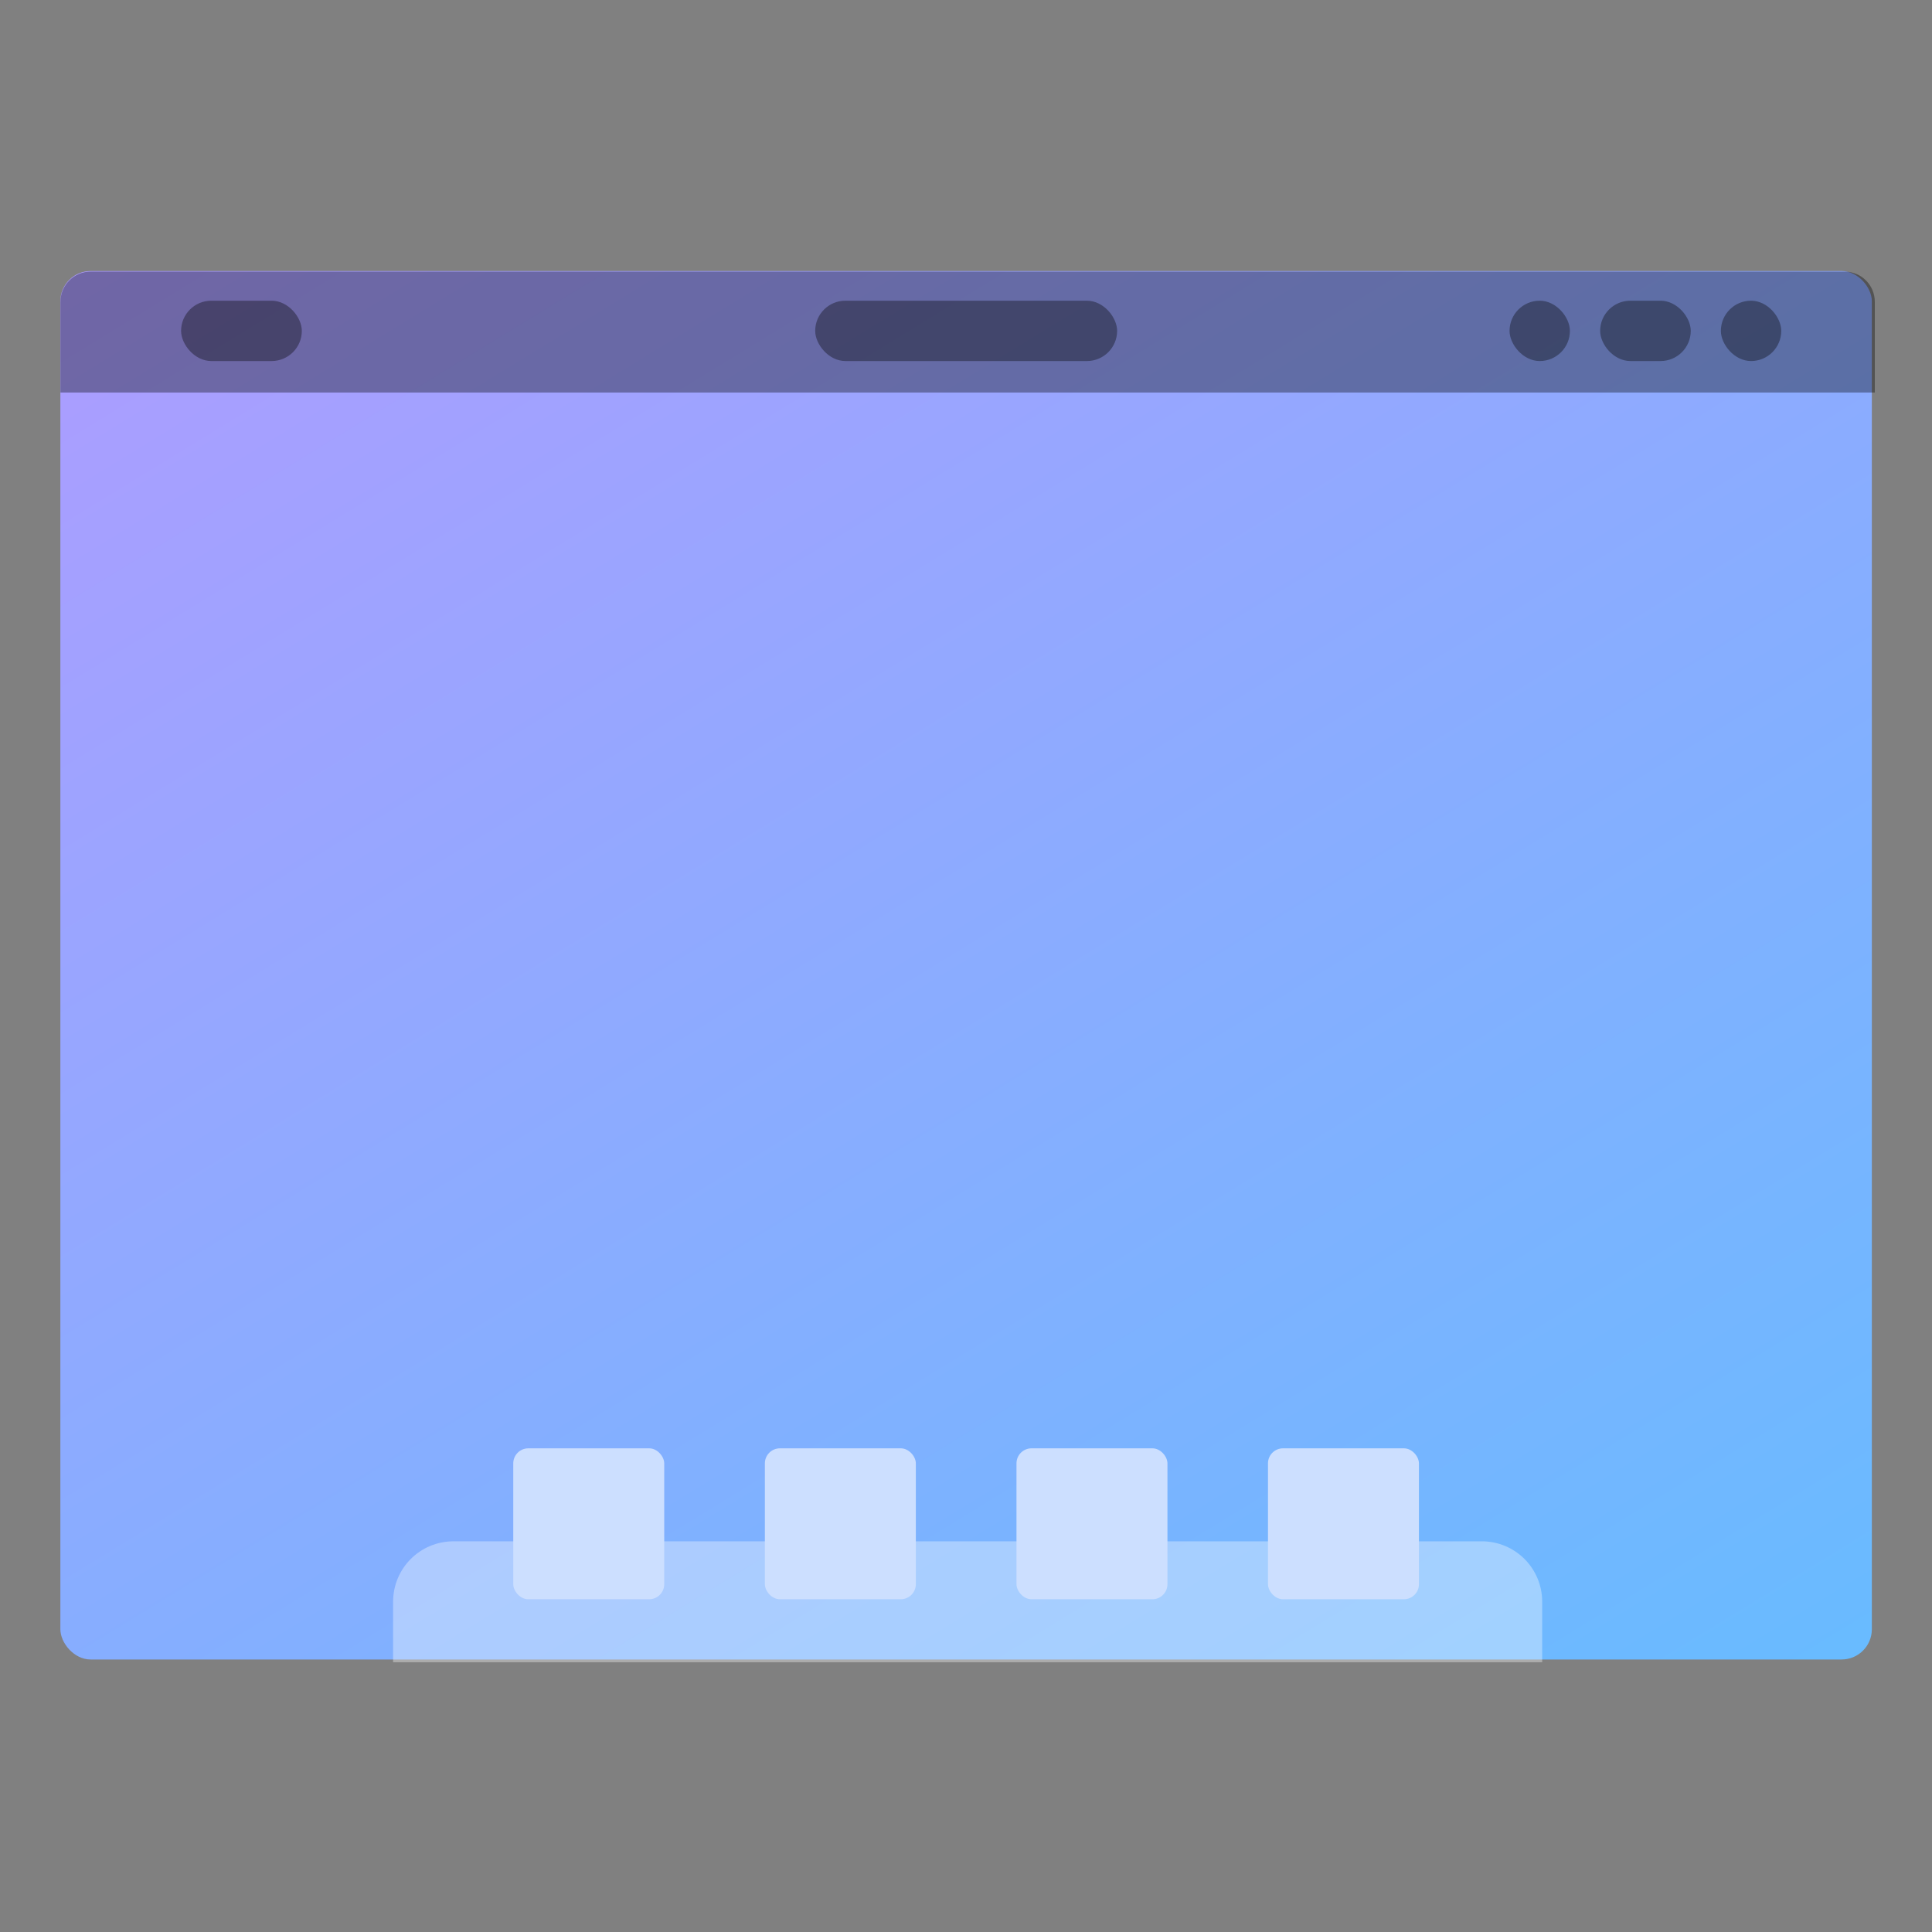 <?xml version="1.0" encoding="UTF-8"?>
<svg width="64" height="64" version="1.1" viewBox="0 0 64 64" xmlns="http://www.w3.org/2000/svg">
 <rect x="0" y="0" width="64" height="64" fill="#808080" stroke="none"/>
 <defs>
  <linearGradient id="a" x1="13.229" x2="2.117" y1="297" y2="280.07" gradientTransform="matrix(1.071 0 0 1 -.605 0)" gradientUnits="userSpaceOnUse">
   <stop stop-color="#66bcff" offset="0"/>
   <stop stop-color="#b29aff" offset="1"/>
  </linearGradient>
 </defs>
 <g transform="matrix(3.78 0 0 3.779 7.2037e-5 -1058.4)">
  <rect x=".529" y="282.45" width="15.875" height="12.171" ry=".265" fill="url(#a)" style="paint-order:stroke markers fill"/>
  <rect x="1.587" y="282.71" width="1.058" height=".529" ry=".265" opacity=".35" style="paint-order:stroke markers fill"/>
  <rect x="7.144" y="282.71" width="2.646" height=".529" ry=".265" opacity=".35" style="paint-order:stroke markers fill"/>
  <rect x="15.081" y="282.71" width=".529" height=".529" ry=".265" opacity=".35" style="paint-order:stroke markers fill"/>
  <rect x="14.023" y="282.71" width=".794" height=".529" ry=".265" opacity=".35" style="paint-order:stroke markers fill"/>
  <rect x="13.229" y="282.71" width=".529" height=".529" ry=".265" opacity=".35" style="paint-order:stroke markers fill"/>
  <path transform="matrix(.265 0 0 .265 0 280.07)" d="m15 51c-1.108 0-2 0.892-2 2v2h38v-2c0-1.108-0.892-2-2-2z" fill="#fff" opacity=".35" style="paint-order:stroke markers fill"/>
  <g fill="#ccdfff">
   <rect x="4.498" y="292.77" width="1.323" height="1.323" ry=".132" style="paint-order:stroke markers fill"/>
   <rect x="6.703" y="292.77" width="1.323" height="1.323" ry=".132" style="paint-order:stroke markers fill"/>
   <rect x="8.908" y="292.77" width="1.323" height="1.323" ry=".132" style="paint-order:stroke markers fill"/>
   <rect x="11.112" y="292.77" width="1.323" height="1.323" ry=".132" style="paint-order:stroke markers fill"/>
  </g>
  <path transform="matrix(.265 0 0 .265 0 280.07)" d="m3 9c-0.554 0-1 0.446-1 1v3h60v-3c0-0.554-0.446-1-1-1z" opacity=".35" style="paint-order:stroke markers fill"/>
 </g>
</svg>
